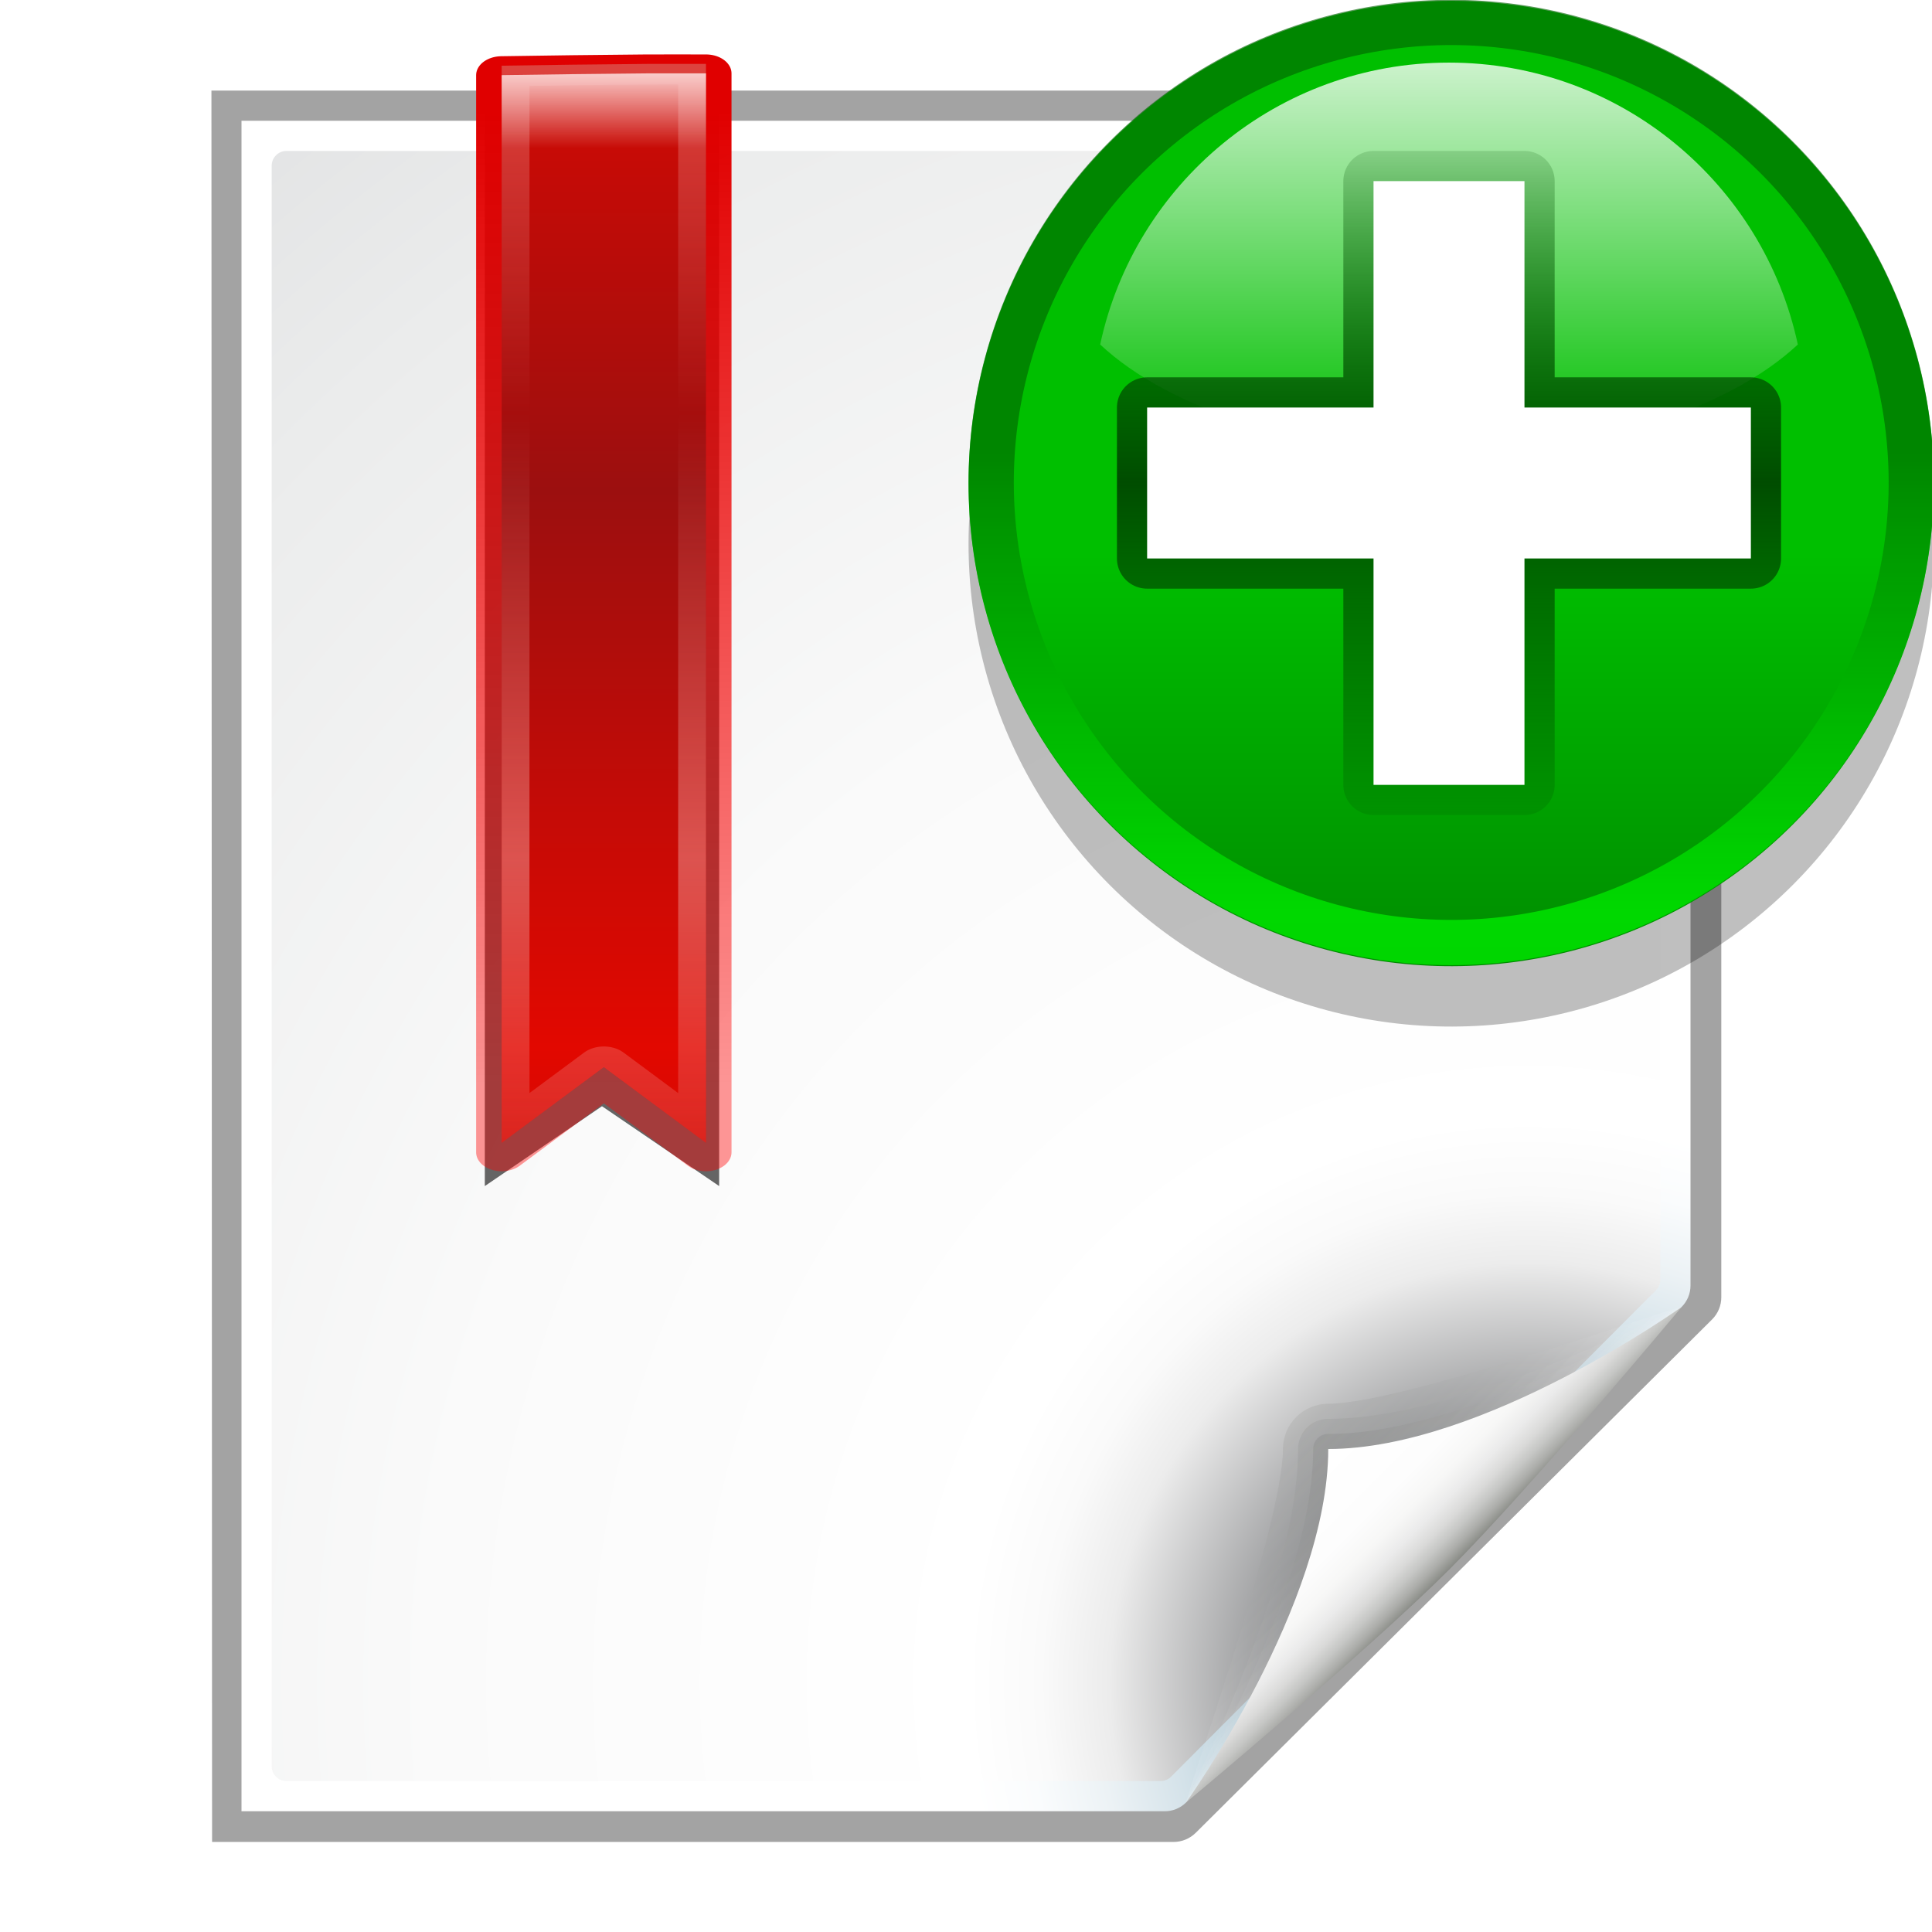 <?xml version="1.0" encoding="UTF-8" standalone="no"?>
<!-- Generator: Adobe Illustrator 12.0.0, SVG Export Plug-In . SVG Version: 6.00 Build 51448)  -->
<svg
   xmlns:ns="http://ns.adobe.com/SaveForWeb/1.0/"
   xmlns:dc="http://purl.org/dc/elements/1.1/"
   xmlns:cc="http://creativecommons.org/ns#"
   xmlns:rdf="http://www.w3.org/1999/02/22-rdf-syntax-ns#"
   xmlns:svg="http://www.w3.org/2000/svg"
   xmlns="http://www.w3.org/2000/svg"
   xmlns:xlink="http://www.w3.org/1999/xlink"
   xmlns:sodipodi="http://sodipodi.sourceforge.net/DTD/sodipodi-0.dtd"
   xmlns:inkscape="http://www.inkscape.org/namespaces/inkscape"
   version="1.1"
   id="Layer_1"
   width="128"
   height="128"
   viewBox="0 0 128 128"
   overflow="visible"
   enable-background="new 0 0 128 128"
   xml:space="preserve"
   sodipodi:version="0.32"
   inkscape:version="0.46"
   sodipodi:docname="bookmark-add48.svgz"
   sodipodi:docbase="/Users/david/Desktop/sandbox"
   inkscape:output_extension="org.inkscape.output.svgz.inkscape"
   inkscape:export-filename="bookmark-add.png48.png"
   inkscape:export-xdpi="33.75"
   inkscape:export-ydpi="33.75"><defs
   id="defs105"><inkscape:perspective
     sodipodi:type="inkscape:persp3d"
     inkscape:vp_x="0 : 64 : 1"
     inkscape:vp_y="0 : 1000 : 0"
     inkscape:vp_z="128 : 64 : 1"
     inkscape:persp3d-origin="64 : 42.666667 : 1"
     id="perspective112" /><filter
     inkscape:collect="always"
     id="filter5943"><feGaussianBlur
       inkscape:collect="always"
       stdDeviation="1.04"
       id="feGaussianBlur5945" /></filter><linearGradient
     id="linearGradient6740"><stop
       style="stop-color:#004d00;stop-opacity:0;"
       offset="0"
       id="stop6742" /><stop
       id="stop6748"
       offset="0.5"
       style="stop-color:#004d00;stop-opacity:1;" /><stop
       style="stop-color:#004d00;stop-opacity:0;"
       offset="1"
       id="stop6744" /></linearGradient><linearGradient
     gradientTransform="matrix(0,1,-1,0,-39.998,140.003)"
     y2="-383.998"
     x2="-23.516"
     y1="-383.997"
     x1="-84.002"
     gradientUnits="userSpaceOnUse"
     id="linearGradient3711"><stop
       id="stop3713"
       style="stop-color:white;stop-opacity:1;"
       offset="0" /><stop
       id="stop3715"
       style="stop-color:white;stop-opacity:0;"
       offset="1" /></linearGradient><filter
     inkscape:collect="always"
     id="filter7317"><feGaussianBlur
       inkscape:collect="always"
       stdDeviation="2.881"
       id="feGaussianBlur7319" /></filter><clipPath
     clipPathUnits="userSpaceOnUse"
     id="clipPath5163"><circle
       sodipodi:ry="36"
       sodipodi:rx="36"
       sodipodi:cy="92"
       sodipodi:cx="343.99899"
       style="fill:url(#linearGradient5167);fill-opacity:1"
       r="36"
       rx="8.001"
       cx="343.999"
       cy="92"
       ry="8.001"
       id="circle5165" /></clipPath><linearGradient
     id="linearGradient4296"><stop
       id="stop4298"
       offset="0"
       style="stop-color:#00ff00;stop-opacity:1" /><stop
       id="stop4300"
       offset="1"
       style="stop-color:#006500;stop-opacity:1" /></linearGradient><linearGradient
     inkscape:collect="always"
     xlink:href="#linearGradient4296"
     id="linearGradient4272"
     gradientUnits="userSpaceOnUse"
     x1="328.124"
     y1="120.812"
     x2="336.981"
     y2="87.759" /><linearGradient
     gradientTransform="matrix(0,1,-1,0,-39.998,140.003)"
     y2="-383.997"
     x2="-12.003"
     y1="-383.997"
     x1="-84.002"
     gradientUnits="userSpaceOnUse"
     id="linearGradient4770"><stop
       id="stop4772"
       style="stop-color:#e5ff00;stop-opacity:1"
       offset="0" /><stop
       id="stop4774"
       style="stop-color:#bff500;stop-opacity:0;"
       offset="1" /></linearGradient><radialGradient
     inkscape:collect="always"
     xlink:href="#linearGradient4770"
     id="radialGradient8920"
     gradientUnits="userSpaceOnUse"
     cx="343.999"
     cy="92"
     fx="343.999"
     fy="92"
     r="36" /><linearGradient
     gradientTransform="matrix(0,1,-1,0,-39.998,140.003)"
     y2="-383.997"
     x2="-12.003"
     y1="-383.997"
     x1="-84.002"
     gradientUnits="userSpaceOnUse"
     id="linearGradient5958"><stop
       id="stop5960"
       style="stop-color:#008c00;stop-opacity:1"
       offset="0" /><stop
       id="stop5962"
       style="stop-color:#00bf00;stop-opacity:1"
       offset="1" /></linearGradient><filter
     inkscape:collect="always"
     id="filter4292"><feGaussianBlur
       inkscape:collect="always"
       stdDeviation="2.16"
       id="feGaussianBlur4294" /></filter><linearGradient
     y2="0"
     x2="28"
     y1="57.5"
     x1="28"
     gradientUnits="userSpaceOnUse"
     id="linearGradient18668">
			<stop
   id="stop18670"
   style="stop-color:#fffccf;stop-opacity:1;"
   offset="0" />
			<stop
   id="stop18672"
   style="stop-color:white;stop-opacity:0;"
   offset="1" />
		</linearGradient><linearGradient
     id="XMLID_2_"
     gradientUnits="userSpaceOnUse"
     x1="28"
     y1="57.5"
     x2="28"
     y2="0">
			<stop
   offset="0"
   style="stop-color:#FFEA00"
   id="stop12" />
			<stop
   offset="1"
   style="stop-color:#FFCC00"
   id="stop14" />
		</linearGradient><linearGradient
     inkscape:collect="always"
     xlink:href="#XMLID_9_"
     id="linearGradient2291"
     gradientUnits="userSpaceOnUse"
     x1="94.344"
     y1="102.345"
     x2="86.536"
     y2="94.537" /><linearGradient
     inkscape:collect="always"
     xlink:href="#XMLID_10_"
     id="linearGradient2293"
     gradientUnits="userSpaceOnUse"
     x1="95"
     y1="103"
     x2="86.587"
     y2="94.587" /><linearGradient
     inkscape:collect="always"
     xlink:href="#XMLID_11_"
     id="linearGradient2295"
     gradientUnits="userSpaceOnUse"
     x1="95"
     y1="103"
     x2="87.293"
     y2="95.293" /><linearGradient
     inkscape:collect="always"
     xlink:href="#XMLID_12_"
     id="linearGradient2297"
     gradientUnits="userSpaceOnUse"
     x1="96"
     y1="104"
     x2="88"
     y2="96" /><linearGradient
     inkscape:collect="always"
     xlink:href="#XMLID_2_"
     id="linearGradient2299"
     gradientUnits="userSpaceOnUse"
     x1="28"
     y1="57.5"
     x2="28"
     y2="0" /><radialGradient
     inkscape:collect="always"
     xlink:href="#XMLID_8_"
     id="radialGradient2272"
     gradientUnits="userSpaceOnUse"
     gradientTransform="matrix(0.979,0,0,0.982,1.362,1.164)"
     cx="102"
     cy="112.305"
     r="139.559" /><radialGradient
     inkscape:collect="always"
     xlink:href="#XMLID_7_"
     id="radialGradient2275"
     gradientUnits="userSpaceOnUse"
     gradientTransform="translate(2.4e-6,0)"
     cx="102"
     cy="112.305"
     r="139.559" /><radialGradient
     inkscape:collect="always"
     xlink:href="#linearGradient18668"
     id="radialGradient3239"
     gradientUnits="userSpaceOnUse"
     gradientTransform="matrix(1,0,0,1.292,-4,-19.579)"
     cx="30.01"
     cy="34.75"
     fx="30.01"
     fy="34.75"
     r="20.781" /><filter
     inkscape:collect="always"
     id="filter3241"><feGaussianBlur
       inkscape:collect="always"
       stdDeviation="1.039"
       id="feGaussianBlur3243" /></filter><linearGradient
     inkscape:collect="always"
     xlink:href="#linearGradient5958"
     id="linearGradient2525"
     gradientUnits="userSpaceOnUse"
     gradientTransform="matrix(0,1,-1,0,-39.998,140.003)"
     x1="-86.12"
     y1="-381.099"
     x2="-56.358"
     y2="-373.124" /><radialGradient
     inkscape:collect="always"
     xlink:href="#linearGradient4770"
     id="radialGradient2527"
     gradientUnits="userSpaceOnUse"
     cx="343.999"
     cy="92"
     fx="343.999"
     fy="92"
     r="36" /><linearGradient
     inkscape:collect="always"
     xlink:href="#linearGradient4296"
     id="linearGradient2529"
     gradientUnits="userSpaceOnUse"
     x1="328.124"
     y1="120.812"
     x2="336.981"
     y2="87.759" /><linearGradient
     inkscape:collect="always"
     xlink:href="#linearGradient3711"
     id="linearGradient2531"
     gradientUnits="userSpaceOnUse"
     gradientTransform="matrix(0,0.739,-0.739,0,-1.523,63.256)"
     x1="-80.003"
     y1="-131.931"
     x2="-45.097"
     y2="-131.931" /><linearGradient
     inkscape:collect="always"
     xlink:href="#linearGradient6740"
     id="linearGradient2533"
     gradientUnits="userSpaceOnUse"
     gradientTransform="translate(20,-56)"
     x1="102"
     y1="118"
     x2="102"
     y2="65.933" /><inkscape:perspective
     sodipodi:type="inkscape:persp3d"
     inkscape:vp_x="0 : 526.18109 : 1"
     inkscape:vp_y="0 : 1000 : 0"
     inkscape:vp_z="744.09448 : 526.18109 : 1"
     inkscape:persp3d-origin="372.04724 : 350.78739 : 1"
     id="perspective3440" /><inkscape:perspective
     sodipodi:type="inkscape:persp3d"
     inkscape:vp_x="0 : 526.18109 : 1"
     inkscape:vp_y="0 : 1000 : 0"
     inkscape:vp_z="744.09448 : 526.18109 : 1"
     inkscape:persp3d-origin="372.04724 : 350.78739 : 1"
     id="perspective2655" /><inkscape:perspective
     sodipodi:type="inkscape:persp3d"
     inkscape:vp_x="0 : 526.18109 : 1"
     inkscape:vp_y="0 : 1000 : 0"
     inkscape:vp_z="744.09448 : 526.18109 : 1"
     inkscape:persp3d-origin="372.04724 : 350.78739 : 1"
     id="perspective2642" /><inkscape:perspective
     sodipodi:type="inkscape:persp3d"
     inkscape:vp_x="0 : 64 : 1"
     inkscape:vp_y="0 : 1000 : 0"
     inkscape:vp_z="128 : 64 : 1"
     inkscape:persp3d-origin="64 : 42.666667 : 1"
     id="perspective2566" /><linearGradient
     id="linearGradient2756"><stop
       style="stop-color:#004d00;stop-opacity:0;"
       offset="0"
       id="stop2758" /><stop
       id="stop2760"
       offset="0.5"
       style="stop-color:#004d00;stop-opacity:1;" /><stop
       style="stop-color:#004d00;stop-opacity:0;"
       offset="1"
       id="stop2762" /></linearGradient><linearGradient
     inkscape:collect="always"
     xlink:href="#linearGradient6740"
     id="linearGradient2754"
     gradientUnits="userSpaceOnUse"
     gradientTransform="translate(20,-56)"
     x1="102"
     y1="118"
     x2="102"
     y2="65.933" /><linearGradient
     gradientTransform="matrix(0,1,-1,0,-39.998,140.003)"
     y2="-383.998"
     x2="-23.516"
     y1="-383.997"
     x1="-84.002"
     gradientUnits="userSpaceOnUse"
     id="linearGradient2747"><stop
       id="stop2749"
       style="stop-color:white;stop-opacity:1;"
       offset="0" /><stop
       id="stop2751"
       style="stop-color:white;stop-opacity:0;"
       offset="1" /></linearGradient><linearGradient
     inkscape:collect="always"
     xlink:href="#linearGradient3711"
     id="linearGradient2745"
     gradientUnits="userSpaceOnUse"
     gradientTransform="matrix(0,0.739,-0.739,0,-1.523,63.256)"
     x1="-80.003"
     y1="-131.931"
     x2="-45.097"
     y2="-131.931" /><clipPath
     clipPathUnits="userSpaceOnUse"
     id="clipPath2737"><circle
       sodipodi:ry="36"
       sodipodi:rx="36"
       sodipodi:cy="92"
       sodipodi:cx="343.99899"
       style="fill:url(#linearGradient5167);fill-opacity:1"
       r="36"
       rx="8.001"
       cx="343.999"
       cy="92"
       ry="8.001"
       id="circle2739" /></clipPath><linearGradient
     id="linearGradient2731"><stop
       id="stop2733"
       offset="0"
       style="stop-color:#00ff00;stop-opacity:1" /><stop
       id="stop2735"
       offset="1"
       style="stop-color:#006500;stop-opacity:1" /></linearGradient><linearGradient
     inkscape:collect="always"
     xlink:href="#linearGradient4296"
     id="linearGradient2729"
     gradientUnits="userSpaceOnUse"
     x1="328.124"
     y1="120.812"
     x2="336.981"
     y2="87.759" /><linearGradient
     gradientTransform="matrix(0,1,-1,0,-39.998,140.003)"
     y2="-383.997"
     x2="-12.003"
     y1="-383.997"
     x1="-84.002"
     gradientUnits="userSpaceOnUse"
     id="linearGradient2723"><stop
       id="stop2725"
       style="stop-color:#e5ff00;stop-opacity:1"
       offset="0" /><stop
       id="stop2727"
       style="stop-color:#bff500;stop-opacity:0;"
       offset="1" /></linearGradient><radialGradient
     inkscape:collect="always"
     xlink:href="#linearGradient4770"
     id="radialGradient2721"
     gradientUnits="userSpaceOnUse"
     cx="343.999"
     cy="92"
     fx="343.999"
     fy="92"
     r="36" /><linearGradient
     gradientTransform="matrix(0,1,-1,0,-39.998,140.003)"
     y2="-383.997"
     x2="-12.003"
     y1="-383.997"
     x1="-84.002"
     gradientUnits="userSpaceOnUse"
     id="linearGradient2715"><stop
       id="stop2717"
       style="stop-color:#008c00;stop-opacity:1"
       offset="0" /><stop
       id="stop2719"
       style="stop-color:#00bf00;stop-opacity:1"
       offset="1" /></linearGradient><linearGradient
     inkscape:collect="always"
     xlink:href="#linearGradient5958"
     id="linearGradient2713"
     gradientUnits="userSpaceOnUse"
     gradientTransform="matrix(0,1,-1,0,-39.998,140.003)"
     x1="-86.12"
     y1="-381.099"
     x2="-56.358"
     y2="-373.124" /><linearGradient
     y2="0"
     x2="28"
     y1="57.5"
     x1="28"
     gradientUnits="userSpaceOnUse"
     id="linearGradient2703"><stop
       id="stop2705"
       style="stop-color:#fffccf;stop-opacity:1;"
       offset="0" /><stop
       id="stop2707"
       style="stop-color:white;stop-opacity:0;"
       offset="1" /></linearGradient><linearGradient
     id="linearGradient2697"
     gradientUnits="userSpaceOnUse"
     x1="28"
     y1="57.5"
     x2="28"
     y2="0"><stop
       offset="0"
       style="stop-color:#FFEA00"
       id="stop2699" /><stop
       offset="1"
       style="stop-color:#FFCC00"
       id="stop2701" /></linearGradient><linearGradient
     inkscape:collect="always"
     xlink:href="#XMLID_2_"
     id="linearGradient2695"
     gradientUnits="userSpaceOnUse"
     x1="28"
     y1="57.5"
     x2="28"
     y2="0" /><radialGradient
     inkscape:collect="always"
     xlink:href="#linearGradient18668"
     id="radialGradient2693"
     gradientUnits="userSpaceOnUse"
     gradientTransform="matrix(1,0,0,1.292,-4,-19.579)"
     cx="30.01"
     cy="34.75"
     fx="30.01"
     fy="34.75"
     r="20.781" /><radialGradient
     r="28"
     fy="35.5"
     fx="36"
     cy="35.5"
     cx="36"
     gradientTransform="matrix(2.652,0,0,1.446,-59.455,-28.348)"
     gradientUnits="userSpaceOnUse"
     id="radialGradient2793"
     xlink:href="#linearGradient4285"
     inkscape:collect="always" /><radialGradient
     r="29"
     fy="90.452"
     fx="59.769"
     cy="90.452"
     cx="59.769"
     gradientTransform="matrix(1.385,0,0,5.81,-18.801,-423.056)"
     gradientUnits="userSpaceOnUse"
     id="radialGradient2791"
     xlink:href="#linearGradient3219"
     inkscape:collect="always" /><linearGradient
     y2="63.5"
     x2="64"
     y1="63.5"
     x1="40.567"
     spreadMethod="reflect"
     gradientUnits="userSpaceOnUse"
     id="linearGradient2789"
     xlink:href="#linearGradient3181"
     inkscape:collect="always" /><linearGradient
     y2="41.469"
     x2="32"
     y1="17.964"
     x1="32"
     spreadMethod="reflect"
     gradientUnits="userSpaceOnUse"
     id="linearGradient2755"
     xlink:href="#linearGradient3594"
     inkscape:collect="always" /><linearGradient
     id="linearGradient4403"
     inkscape:collect="always"><stop
       id="stop4405"
       offset="0"
       style="stop-color:#000914;stop-opacity:1" /><stop
       id="stop4407"
       offset="1"
       style="stop-color:#00316e;stop-opacity:1" /></linearGradient><linearGradient
     id="linearGradient4386"
     inkscape:collect="always"><stop
       id="stop4388"
       offset="0"
       style="stop-color:#00f3fd;stop-opacity:1" /><stop
       id="stop4390"
       offset="1"
       style="stop-color:#00c4cc;stop-opacity:0" /></linearGradient><linearGradient
     inkscape:collect="always"
     id="linearGradient4285"><stop
       style="stop-color:#ffffff;stop-opacity:1;"
       offset="0"
       id="stop4287" /><stop
       style="stop-color:#ffffff;stop-opacity:0;"
       offset="1"
       id="stop4289" /></linearGradient><linearGradient
     inkscape:collect="always"
     id="linearGradient3776"><stop
       style="stop-color:#e00000;stop-opacity:1"
       offset="0"
       id="stop3778" /><stop
       style="stop-color:#ff0000;stop-opacity:0.408"
       offset="1"
       id="stop3780" /></linearGradient><linearGradient
     inkscape:collect="always"
     id="linearGradient3594"><stop
       style="stop-color:#f9ccca;stop-opacity:1;"
       offset="0"
       id="stop3596" /><stop
       style="stop-color:#f9ccca;stop-opacity:0;"
       offset="1"
       id="stop3598" /></linearGradient><linearGradient
     inkscape:collect="always"
     id="linearGradient3548"><stop
       style="stop-color:#e20800;stop-opacity:1;"
       offset="0"
       id="stop3550" /><stop
       style="stop-color:#9c0f0f;stop-opacity:1"
       offset="1"
       id="stop3552" /></linearGradient><linearGradient
     inkscape:collect="always"
     id="linearGradient3219"><stop
       style="stop-color:#000000;stop-opacity:1;"
       offset="0"
       id="stop3221" /><stop
       style="stop-color:#000000;stop-opacity:0;"
       offset="1"
       id="stop3223" /></linearGradient><linearGradient
     inkscape:collect="always"
     id="linearGradient3181"><stop
       style="stop-color:#ffffff;stop-opacity:1;"
       offset="0"
       id="stop3183" /><stop
       style="stop-color:#f1f1f1;stop-opacity:1"
       offset="1"
       id="stop3185" /></linearGradient><clipPath
     clipPathUnits="userSpaceOnUse"
     id="clipPath3588"><path
       style="fill:url(#linearGradient3592);fill-opacity:1;stroke:none;stroke-width:4;stroke-linecap:round;stroke-linejoin:round;stroke-miterlimit:4;stroke-opacity:1"
       d="M 33.688,23.031 C 31.692,23.053 29.801,23.087 28,23.125 L 28,80 L 32,76 L 36,80 L 36,23.031 C 35.24,23.037 34.419,23.023 33.688,23.031 z"
       id="path3590"
       sodipodi:nodetypes="ccccccc" /></clipPath><linearGradient
     inkscape:collect="always"
     xlink:href="#linearGradient3548"
     id="linearGradient3592"
     gradientUnits="userSpaceOnUse"
     x1="32"
     y1="73.421"
     x2="32"
     y2="24.307" /><linearGradient
     inkscape:collect="always"
     xlink:href="#linearGradient3594"
     id="linearGradient3600"
     x1="32"
     y1="17.964"
     x2="32"
     y2="41.469"
     gradientUnits="userSpaceOnUse"
     spreadMethod="reflect" /><linearGradient
     inkscape:collect="always"
     xlink:href="#linearGradient3594"
     id="linearGradient3639"
     gradientUnits="userSpaceOnUse"
     x1="32"
     y1="23.029"
     x2="32"
     y2="26.986"
     gradientTransform="translate(0,-2.5)" /><linearGradient
     inkscape:collect="always"
     xlink:href="#linearGradient3548"
     id="linearGradient3641"
     gradientUnits="userSpaceOnUse"
     x1="32"
     y1="74.921"
     x2="32"
     y2="45.557"
     gradientTransform="translate(0,-3)"
     spreadMethod="reflect" /><filter
     inkscape:collect="always"
     id="filter3666"
     x="-0.293"
     width="1.586"
     y="-0.042"
     height="1.084"><feGaussianBlur
       inkscape:collect="always"
       stdDeviation="0.976"
       id="feGaussianBlur3668" /></filter><linearGradient
     inkscape:collect="always"
     xlink:href="#linearGradient3776"
     id="linearGradient3782"
     x1="32"
     y1="22.514"
     x2="32"
     y2="73.918"
     gradientUnits="userSpaceOnUse" /><filter
     inkscape:collect="always"
     id="filter3862"><feGaussianBlur
       inkscape:collect="always"
       stdDeviation="0.325"
       id="feGaussianBlur3864" /></filter><radialGradient
     inkscape:collect="always"
     xlink:href="#linearGradient4403"
     id="radialGradient4339"
     cx="64"
     cy="124.42"
     fx="64"
     fy="124.42"
     r="60.438"
     gradientTransform="matrix(1.422,0,0,0.729,-27.009,17.317)"
     gradientUnits="userSpaceOnUse" /><radialGradient
     inkscape:collect="always"
     xlink:href="#linearGradient4386"
     id="radialGradient4384"
     gradientUnits="userSpaceOnUse"
     gradientTransform="matrix(1.375,0,0,0.963,-24.031,-7.442)"
     cx="64"
     cy="117.173"
     fx="64"
     fy="117.173"
     r="60.438" /><radialGradient
     inkscape:collect="always"
     xlink:href="#linearGradient4285"
     id="radialGradient4401"
     gradientUnits="userSpaceOnUse"
     gradientTransform="matrix(3.304,0,0,0.126,-147.486,20.456)"
     cx="64"
     cy="3.545"
     fx="64"
     fy="3.545"
     r="60.438" /><clipPath
     id="clipPath7084"
     clipPathUnits="userSpaceOnUse"><path
       id="path7086"
       d="M 72,88 L 40,120 L 32,120 L 32,80 L 72,80 L 72,88 z"
       style="fill:#000000;fill-opacity:1;fill-rule:evenodd;stroke:none;stroke-width:1px;stroke-linecap:butt;stroke-linejoin:miter;stroke-opacity:1" /></clipPath><filter
     id="filter6697"
     height="1.384"
     y="-0.192"
     width="1.384"
     x="-0.192"
     inkscape:collect="always"><feGaussianBlur
       id="feGaussianBlur6699"
       stdDeviation="1.945"
       inkscape:collect="always" /></filter><radialGradient
     gradientUnits="userSpaceOnUse"
     r="139.559"
     cy="112.305"
     cx="102"
     id="radialGradient2624"><stop
       id="stop2626"
       style="stop-color:#b7b8b9;stop-opacity:1;"
       offset="0" /><stop
       id="stop2628"
       style="stop-color:#ECECEC"
       offset="0.189" /><stop
       id="stop2630"
       style="stop-color:#FAFAFA"
       offset="0.257" /><stop
       id="stop2632"
       style="stop-color:#FFFFFF"
       offset="0.301" /><stop
       id="stop2634"
       style="stop-color:#FAFAFA"
       offset="0.531" /><stop
       id="stop2636"
       style="stop-color:#EBECEC"
       offset="0.845" /><stop
       id="stop2638"
       style="stop-color:#E1E2E3"
       offset="1" /></radialGradient><linearGradient
     id="linearGradient10207"><stop
       id="stop10209"
       offset="0"
       style="stop-color:#a2a2a2;stop-opacity:1;" /><stop
       id="stop10211"
       offset="1"
       style="stop-color:#ffffff;stop-opacity:1;" /></linearGradient><inkscape:perspective
     id="perspective89"
     inkscape:persp3d-origin="64 : 42.666667 : 1"
     inkscape:vp_z="128 : 64 : 1"
     inkscape:vp_y="0 : 1000 : 0"
     inkscape:vp_x="0 : 64 : 1"
     sodipodi:type="inkscape:persp3d" /><linearGradient
     inkscape:collect="always"
     xlink:href="#linearGradient3776"
     id="linearGradient2814"
     gradientUnits="userSpaceOnUse"
     x1="32"
     y1="22.514"
     x2="32"
     y2="73.918" /><linearGradient
     inkscape:collect="always"
     xlink:href="#linearGradient3548"
     id="linearGradient2816"
     gradientUnits="userSpaceOnUse"
     gradientTransform="translate(0,-3)"
     spreadMethod="reflect"
     x1="32"
     y1="74.921"
     x2="32"
     y2="45.557" /><linearGradient
     inkscape:collect="always"
     xlink:href="#linearGradient3594"
     id="linearGradient2818"
     gradientUnits="userSpaceOnUse"
     spreadMethod="reflect"
     x1="32"
     y1="17.964"
     x2="32"
     y2="41.469" /><linearGradient
     inkscape:collect="always"
     xlink:href="#linearGradient3594"
     id="linearGradient2820"
     gradientUnits="userSpaceOnUse"
     gradientTransform="translate(0,-2.5)"
     x1="32"
     y1="23.029"
     x2="32"
     y2="26.986" /></defs><sodipodi:namedview
   inkscape:window-height="670"
   inkscape:window-width="1022"
   inkscape:pageshadow="2"
   inkscape:pageopacity="0.0"
   guidetolerance="10.0"
   gridtolerance="10.0"
   objecttolerance="10.0"
   borderopacity="1.0"
   bordercolor="#666666"
   pagecolor="#ffffff"
   id="base"
   inkscape:zoom="4.703125"
   inkscape:cx="64"
   inkscape:cy="64"
   inkscape:window-x="2"
   inkscape:window-y="27"
   inkscape:current-layer="Layer_1"
   showgrid="false"
   showguides="true"
   inkscape:guide-bbox="true"><inkscape:grid
     id="GridFromPre046Settings"
     type="xygrid"
     originx="0px"
     originy="0px"
     spacingx="4px"
     spacingy="4px"
     color="#0000ff"
     empcolor="#0000ff"
     opacity="0.2"
     empopacity="0.4"
     empspacing="2" /></sodipodi:namedview>

<radialGradient
   id="XMLID_7_"
   cx="102"
   cy="112.305"
   r="139.559"
   gradientUnits="userSpaceOnUse">
	<stop
   offset="0"
   style="stop-color:#00537D"
   id="stop16" />
	<stop
   offset="0.015"
   style="stop-color:#186389"
   id="stop18" />
	<stop
   offset="0.056"
   style="stop-color:#558CA8"
   id="stop20" />
	<stop
   offset="0.096"
   style="stop-color:#89AFC3"
   id="stop22" />
	<stop
   offset="0.136"
   style="stop-color:#B3CCD8"
   id="stop24" />
	<stop
   offset="0.174"
   style="stop-color:#D4E2E9"
   id="stop26" />
	<stop
   offset="0.21"
   style="stop-color:#ECF2F5"
   id="stop28" />
	<stop
   offset="0.243"
   style="stop-color:#FAFCFD"
   id="stop30" />
	<stop
   offset="0.272"
   style="stop-color:#FFFFFF"
   id="stop32" />
</radialGradient>

<radialGradient
   id="XMLID_8_"
   cx="102"
   cy="112.305"
   r="139.559"
   gradientUnits="userSpaceOnUse">
	<stop
   offset="0"
   style="stop-color:#535557"
   id="stop37" />
	
	<stop
   offset="0.114"
   style="stop-color:#898A8C"
   id="stop41" />
	
	
	<stop
   offset="0.203"
   style="stop-color:#ECECEC"
   id="stop47" />
	<stop
   offset="0.236"
   style="stop-color:#FAFAFA"
   id="stop49" />
	<stop
   offset="0.272"
   style="stop-color:#FFFFFF"
   id="stop51" />
	<stop
   offset="0.531"
   style="stop-color:#FAFAFA"
   id="stop53" />
	<stop
   offset="0.845"
   style="stop-color:#EBECEC"
   id="stop55" />
	<stop
   offset="1"
   style="stop-color:#E1E2E3"
   id="stop57" />
</radialGradient>

<linearGradient
   id="XMLID_9_"
   gradientUnits="userSpaceOnUse"
   x1="94.344"
   y1="102.345"
   x2="86.536"
   y2="94.537">
	<stop
   offset="0"
   style="stop-color:#FFFFFF"
   id="stop62" />
	<stop
   offset="1"
   style="stop-color:#555753"
   id="stop64" />
</linearGradient>

<linearGradient
   id="XMLID_10_"
   gradientUnits="userSpaceOnUse"
   x1="95"
   y1="103"
   x2="86.587"
   y2="94.587">
	<stop
   offset="0"
   style="stop-color:#FFFFFF"
   id="stop69" />
	<stop
   offset="1"
   style="stop-color:#555753"
   id="stop71" />
</linearGradient>

<linearGradient
   id="XMLID_11_"
   gradientUnits="userSpaceOnUse"
   x1="95"
   y1="103"
   x2="87.293"
   y2="95.293">
	<stop
   offset="0"
   style="stop-color:#FFFFFF"
   id="stop76" />
	<stop
   offset="1"
   style="stop-color:#393B38"
   id="stop78" />
</linearGradient>

<linearGradient
   id="XMLID_12_"
   gradientUnits="userSpaceOnUse"
   x1="96"
   y1="104"
   x2="88"
   y2="96">
	<stop
   offset="0"
   style="stop-color:#888A85"
   id="stop83" />
	<stop
   offset="0.007"
   style="stop-color:#8C8E89"
   id="stop85" />
	<stop
   offset="0.067"
   style="stop-color:#ABACA9"
   id="stop87" />
	<stop
   offset="0.135"
   style="stop-color:#C5C6C4"
   id="stop89" />
	<stop
   offset="0.211"
   style="stop-color:#DBDBDA"
   id="stop91" />
	<stop
   offset="0.301"
   style="stop-color:#EBEBEB"
   id="stop93" />
	<stop
   offset="0.412"
   style="stop-color:#F7F7F6"
   id="stop95" />
	<stop
   offset="0.568"
   style="stop-color:#FDFDFD"
   id="stop97" />
	<stop
   offset="1"
   style="stop-color:#FFFFFF"
   id="stop99" />
</linearGradient>
<path
   id="path6594"
   d="M 23,9 L 23.041,121 L 84.172,121 C 84.702,121 85.211,120.789 85.586,120.414 L 118.414,87.586 C 118.789,87.211 119,86.702 119,86.172 L 119,9 L 23,9 z "
   style="opacity:0.6;fill:#000000;fill-opacity:1;filter:url(#filter3241)"
   transform="matrix(1.042,0,0,1.036,-9.958,-3.322)"
   sodipodi:nodetypes="cccccccc" /><path
   style="fill:url(#radialGradient2275)"
   d="M 16,8 L 16,120 L 77.172,120 C 77.702,120 78.211,119.789 78.586,119.414 L 111.414,86.586 C 111.789,86.211 112,85.702 112,85.172 L 112,8 L 16,8 z "
   id="path34"
   sodipodi:nodetypes="cccccccc" /><path
   style="fill:url(#radialGradient2272);fill-opacity:1"
   d="M 18.979,10 C 18.439,10 18,10.441 18,10.982 L 18,117.018 C 18,117.56 18.439,118 18.979,118 L 76.892,118 C 77.149,118 77.402,117.896 77.584,117.712 L 109.713,85.481 C 109.896,85.298 110,85.045 110,84.787 L 110,10.982 C 110,10.441 109.562,10 109.021,10 L 18.979,10 z "
   id="path59" /><g
   id="g1973"
   transform="translate(2.4e-6,0)"><path
     style="opacity:0.1;fill:url(#linearGradient2291)"
     id="path66"
     d="M 111.414,86.586 C 111.664,86.336 93.035,93 88,93 C 86.346,93 85,94.346 85,96 C 85,101.035 78.336,119.664 78.586,119.414 L 111.414,86.586 z " /><path
     style="opacity:0.1;fill:url(#linearGradient2293)"
     id="path73"
     d="M 111.414,86.586 C 111.789,86.211 97.444,94 88,94 C 86.897,94 86,94.897 86,96 C 86,105.444 78.211,119.789 78.586,119.414 L 111.414,86.586 z " /><path
     style="opacity:0.1;fill:url(#linearGradient2295)"
     id="path80"
     d="M 111.414,86.586 C 111.653,86.347 97.807,95 88,95 C 87.447,95 87,95.447 87,96 C 87,105.807 78.347,119.653 78.586,119.414 L 111.414,86.586 z " /><path
     style="fill:url(#linearGradient2297)"
     id="path101"
     d="M 78.586,119.414 C 78.586,119.414 90.5,109.5 96,104 C 101.5,98.5 111.414,86.586 111.414,86.586 C 111.414,86.586 98.25,96 88,96 C 88,106.25 78.586,119.414 78.586,119.414 z " /></g>

<g
   id="g2504"><g
     transform="translate(9.545815e-6,1.710865e-5)"
     id="g3640"><circle
       transform="matrix(-0.858,0.23,-0.23,-0.858,412.459,35.85)"
       id="circle4274"
       ry="8.001"
       cy="92"
       cx="343.999"
       rx="8.001"
       r="36"
       style="opacity:0.5;fill:#000000;fill-opacity:1;filter:url(#filter4292)"
       sodipodi:cx="343.99899"
       sodipodi:cy="92"
       sodipodi:rx="36"
       sodipodi:ry="36" /><circle
       sodipodi:ry="36"
       sodipodi:rx="36"
       sodipodi:cy="92"
       sodipodi:cx="343.99899"
       style="fill:url(#linearGradient2525);fill-opacity:1"
       r="36"
       rx="8.001"
       cx="343.999"
       cy="92"
       ry="8.001"
       id="circle3581_2_"
       transform="matrix(-0.858,0.23,-0.23,-0.858,412.459,31.85)" /><circle
       transform="matrix(-0.644,0.173,-0.173,-0.644,333.344,31.888)"
       id="circle4383"
       ry="8.001"
       cy="92"
       cx="343.999"
       rx="8.001"
       r="36"
       style="fill:url(#radialGradient2527);fill-opacity:1"
       sodipodi:cx="343.99899"
       sodipodi:cy="92"
       sodipodi:rx="36"
       sodipodi:ry="36" /><circle
       clip-path="url(#clipPath5163)"
       transform="matrix(-0.858,-0.23,-0.23,0.858,412.459,32.15)"
       id="circle4776"
       ry="8.001"
       cy="92"
       cx="343.999"
       rx="8.001"
       r="36"
       style="opacity:0.8;fill:none;fill-opacity:1;stroke:url(#linearGradient2529);stroke-width:6.751;stroke-miterlimit:4;stroke-dasharray:none;stroke-opacity:1;filter:url(#filter7317)"
       sodipodi:cx="343.99899"
       sodipodi:cy="92"
       sodipodi:rx="36"
       sodipodi:ry="36" /><path
       style="opacity:0.8;fill:url(#linearGradient2531);fill-opacity:1"
       d="M 96,4.148 C 84.654,4.148 75.174,12.16 72.889,22.826 C 77.444,27.072 86.086,29.938 96,29.938 C 105.914,29.938 114.556,27.072 119.111,22.826 C 116.826,12.16 107.346,4.148 96,4.148 z"
       id="circle16776" /><g
       id="g6850"
       transform="translate(-26,-4)"><path
         sodipodi:nodetypes="ccccccccccccc"
         style="fill:none;fill-opacity:1;fill-rule:evenodd;stroke:url(#linearGradient2533);stroke-width:4;stroke-linecap:round;stroke-linejoin:round;stroke-miterlimit:4;stroke-opacity:1;filter:url(#filter5943)"
         d="M 117,16 L 117,31 L 102,31 L 102,41 L 117,41 L 117,56 L 127,56 L 127,41 L 142,41 L 142,31 L 127,31 L 127,16 L 117,16 z"
         id="path4123" /><path
         sodipodi:nodetypes="ccccccccccccc"
         id="rect3232"
         d="M 117,16 L 117,31 L 102,31 L 102,41 L 117,41 L 117,56 L 127,56 L 127,41 L 142,41 L 142,31 L 127,31 L 127,16 L 117,16 z"
         style="fill:#ffffff;fill-opacity:1;fill-rule:evenodd;stroke:none;stroke-width:4;stroke-linecap:round;stroke-linejoin:round;stroke-miterlimit:4;stroke-opacity:1" /></g></g></g><g
   id="g2728"
   inkscape:label="Layer 1"
   transform="matrix(1.093,0,0,1.093,-5.887,-0.791)"><g
     transform="matrix(1.548,0,0,1.148,-7.549,-18.398)"
     id="g3572"><path
       transform="matrix(1.147,0,0,1.054,-4.776,-6.092)"
       sodipodi:nodetypes="ccccccc"
       id="path3556"
       d="M 33.688,26.93 C 31.692,26.951 29.801,26.985 28,27.023 L 28,81 L 32,77 L 36,81 L 36,26.93 C 35.24,26.935 34.419,26.922 33.688,26.93 z"
       style="opacity:0.772;fill:#000000;fill-opacity:1;stroke:none;stroke-width:2;stroke-linecap:round;stroke-linejoin:round;stroke-miterlimit:4;stroke-dasharray:none;stroke-opacity:1;filter:url(#filter3666)" /><path
       sodipodi:nodetypes="ccccccc"
       id="path3762"
       d="M 33.688,20.531 C 31.692,20.553 29.801,20.587 28,20.625 L 28,77.5 L 32,73.5 L 36,77.5 L 36,20.531 C 35.24,20.537 34.419,20.523 33.688,20.531 z"
       style="fill:none;fill-opacity:1;stroke:url(#linearGradient2814);stroke-width:2;stroke-linecap:round;stroke-linejoin:round;stroke-miterlimit:4;stroke-dasharray:none;stroke-opacity:1" /><path
       style="fill:url(#linearGradient2816);fill-opacity:1;stroke:none;stroke-width:4;stroke-linecap:round;stroke-linejoin:round;stroke-miterlimit:4;stroke-opacity:1"
       d="M 33.688,20.031 C 31.692,20.053 29.801,20.087 28,20.125 L 28,77 L 32,73 L 36,77 L 36,20.031 C 35.24,20.037 34.419,20.023 33.688,20.031 z"
       id="path3509"
       sodipodi:nodetypes="ccccccc" /><path
       transform="translate(0,-3)"
       clip-path="url(#clipPath3588)"
       style="opacity:0.614;fill:none;fill-opacity:1;stroke:url(#linearGradient2818);stroke-width:2.177;stroke-linecap:round;stroke-linejoin:round;stroke-miterlimit:4;stroke-dasharray:none;stroke-opacity:1;filter:url(#filter3862)"
       d="M 33.688,23.031 C 31.692,23.053 29.801,23.087 28,23.125 L 28,80 L 32,76 L 36,80 L 36,23.031 C 35.24,23.037 34.419,23.023 33.688,23.031 z"
       id="path3586"
       sodipodi:nodetypes="ccccccc" /><path
       id="path3630"
       d="M 33.688,20.531 C 31.692,20.553 29.801,20.587 28,20.625 L 28,25.625 C 29.801,25.587 31.692,25.553 33.688,25.531 C 34.419,25.523 35.24,25.537 36,25.531 L 36,20.531 C 35.24,20.537 34.419,20.523 33.688,20.531 z"
       style="fill:url(#linearGradient2820);fill-opacity:1;stroke:none;stroke-width:4;stroke-linecap:round;stroke-linejoin:round;stroke-miterlimit:4;stroke-opacity:1" /></g></g></svg>